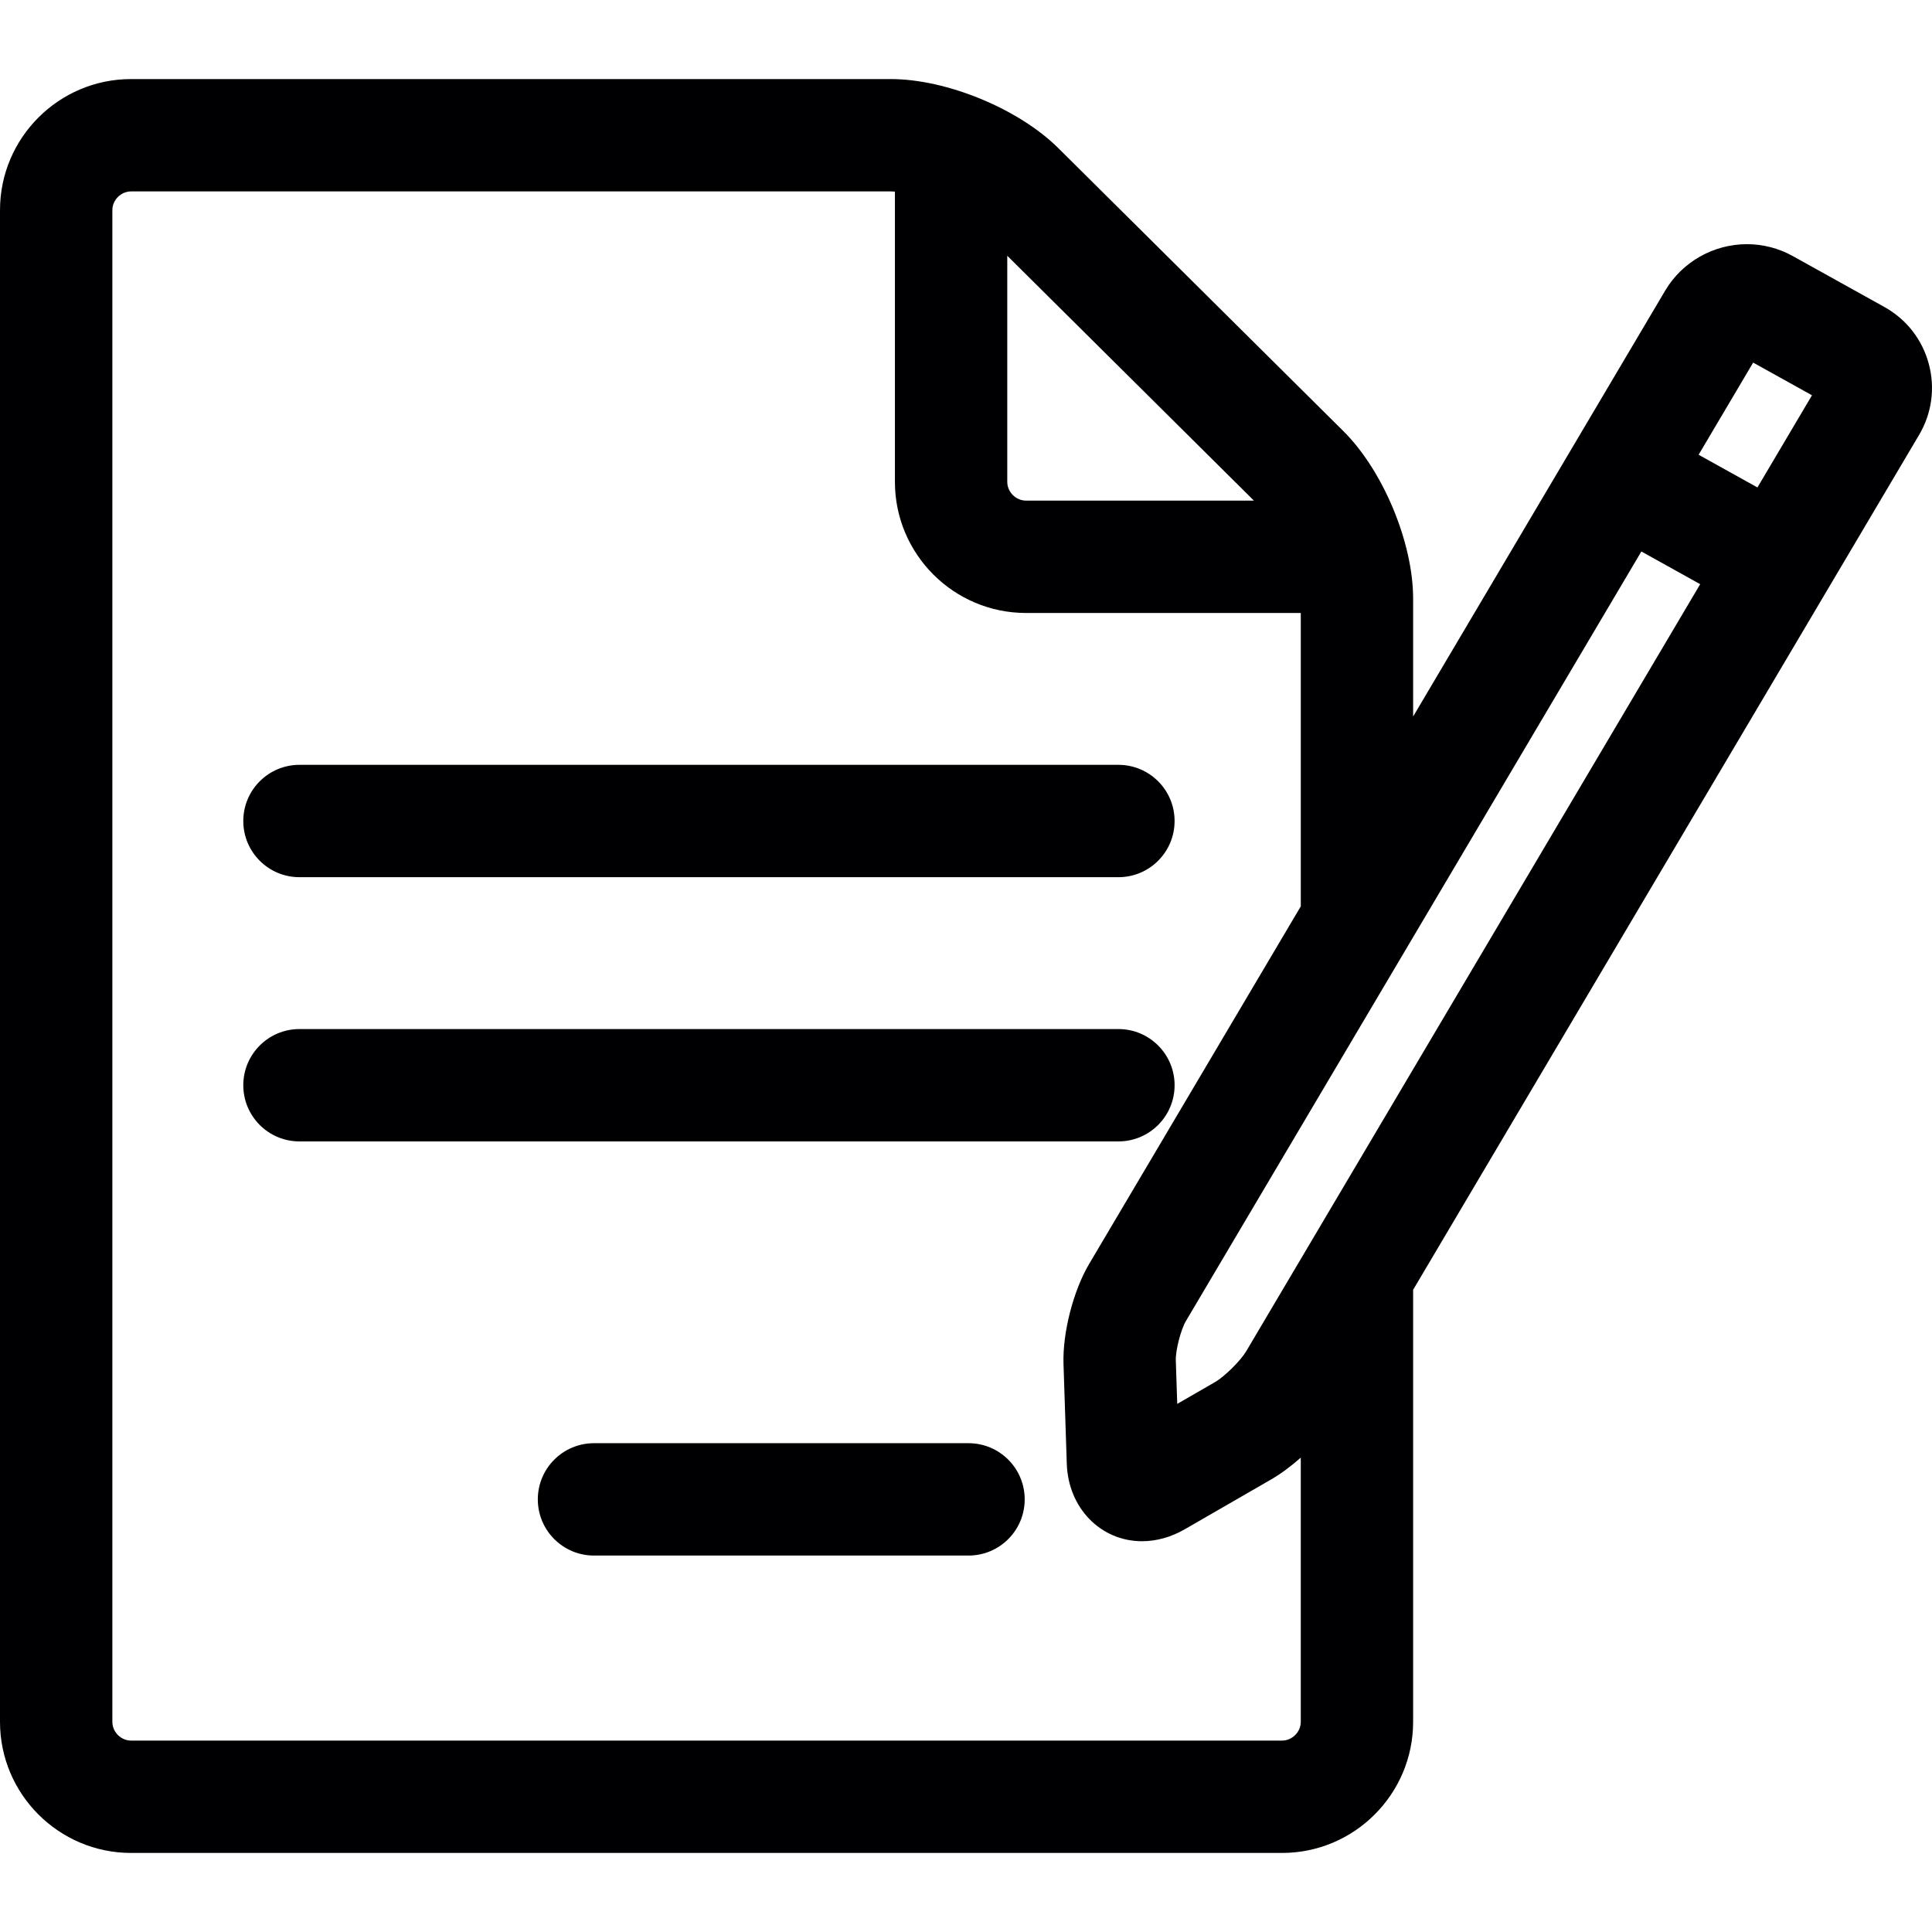 <?xml version="1.0" encoding="iso-8859-1"?>
<!-- Generator: Adobe Illustrator 17.1.0, SVG Export Plug-In . SVG Version: 6.00 Build 0)  -->
<!DOCTYPE svg PUBLIC "-//W3C//DTD SVG 1.1//EN" "http://www.w3.org/Graphics/SVG/1.1/DTD/svg11.dtd">
<svg version="1.1" id="Capa_1" xmlns="http://www.w3.org/2000/svg" xmlns:xlink="http://www.w3.org/1999/xlink" x="0px" y="0px"
	 viewBox="0 0 257.925 257.925" style="enable-background:new 0 0 257.925 257.925;" xml:space="preserve">
<g>
	<path style="fill:#000002;" d="M129.299,192.669h-50c-4.143,0-7.5,3.357-7.5,7.5c0,4.143,3.357,7.5,7.5,7.5h50
		c4.143,0,7.5-3.357,7.5-7.5C136.799,196.027,133.441,192.669,129.299,192.669z"/>
	<path style="fill:#000002;" d="M39.98,117.107h109.33c4.143,0,7.5-3.357,7.5-7.5c0-4.143-3.357-7.5-7.5-7.5H39.98
		c-4.143,0-7.5,3.357-7.5,7.5C32.48,113.749,35.838,117.107,39.98,117.107z"/>
	<path style="fill:#000002;" d="M156.811,144.881c0-4.143-3.357-7.5-7.5-7.5H39.98c-4.143,0-7.5,3.357-7.5,7.5
		c0,4.143,3.357,7.5,7.5,7.5h109.33C153.453,152.381,156.811,149.024,156.811,144.881z"/>
	<path style="fill:#000002;" d="M257.489,48.549c-0.88-3.247-2.987-5.937-5.935-7.575l-12.229-6.797
		c-1.858-1.033-3.97-1.579-6.105-1.579c-4.469,0-8.648,2.371-10.909,6.189l-33.656,56.867v-15.73c0-7.48-4.003-17.097-9.312-22.368
		l-38.053-37.777c-5.297-5.259-14.918-9.224-22.381-9.224H17.5c-9.649,0-17.5,7.851-17.5,17.5v201.816c0,9.649,7.851,17.5,17.5,17.5
		h153.655c9.649,0,17.5-7.851,17.5-17.5V172.19L256.19,58.081C257.907,55.18,258.368,51.794,257.489,48.549z M234.049,48.406
		l7.854,4.365l-7.281,12.304l-7.854-4.365L234.049,48.406z M166.373,180.389c-0.752,1.269-2.897,3.391-4.172,4.126l-5.038,2.906
		l-0.191-5.813c-0.044-1.314,0.67-4.102,1.34-5.232l60.813-102.753l7.854,4.365L166.373,180.389z M167.398,66.832h-30.426
		c-1.355,0-2.5-1.145-2.5-2.5V34.145L167.398,66.832z M171.155,232.371H17.5c-1.355,0-2.5-1.145-2.5-2.5V28.054
		c0-1.355,1.145-2.5,2.5-2.5h101.41c0.181,0,0.371,0.011,0.563,0.023v38.756c0,9.649,7.851,17.5,17.5,17.5h36.683v38.999
		c0,0.052,0.007,0.103,0.008,0.154l-28.26,47.749c-2.121,3.583-3.562,9.206-3.424,13.368l0.438,13.313
		c0.192,5.895,4.513,10.34,10.05,10.34c1.92,0,3.888-0.551,5.688-1.59l11.541-6.657c1.289-0.744,2.649-1.758,3.958-2.912v35.274
		C173.655,231.226,172.511,232.371,171.155,232.371z"/>
</g>
<g>
</g>
<g>
</g>
<g>
</g>
<g>
</g>
<g>
</g>
<g>
</g>
<g>
</g>
<g>
</g>
<g>
</g>
<g>
</g>
<g>
</g>
<g>
</g>
<g>
</g>
<g>
</g>
<g>
</g>
</svg>
